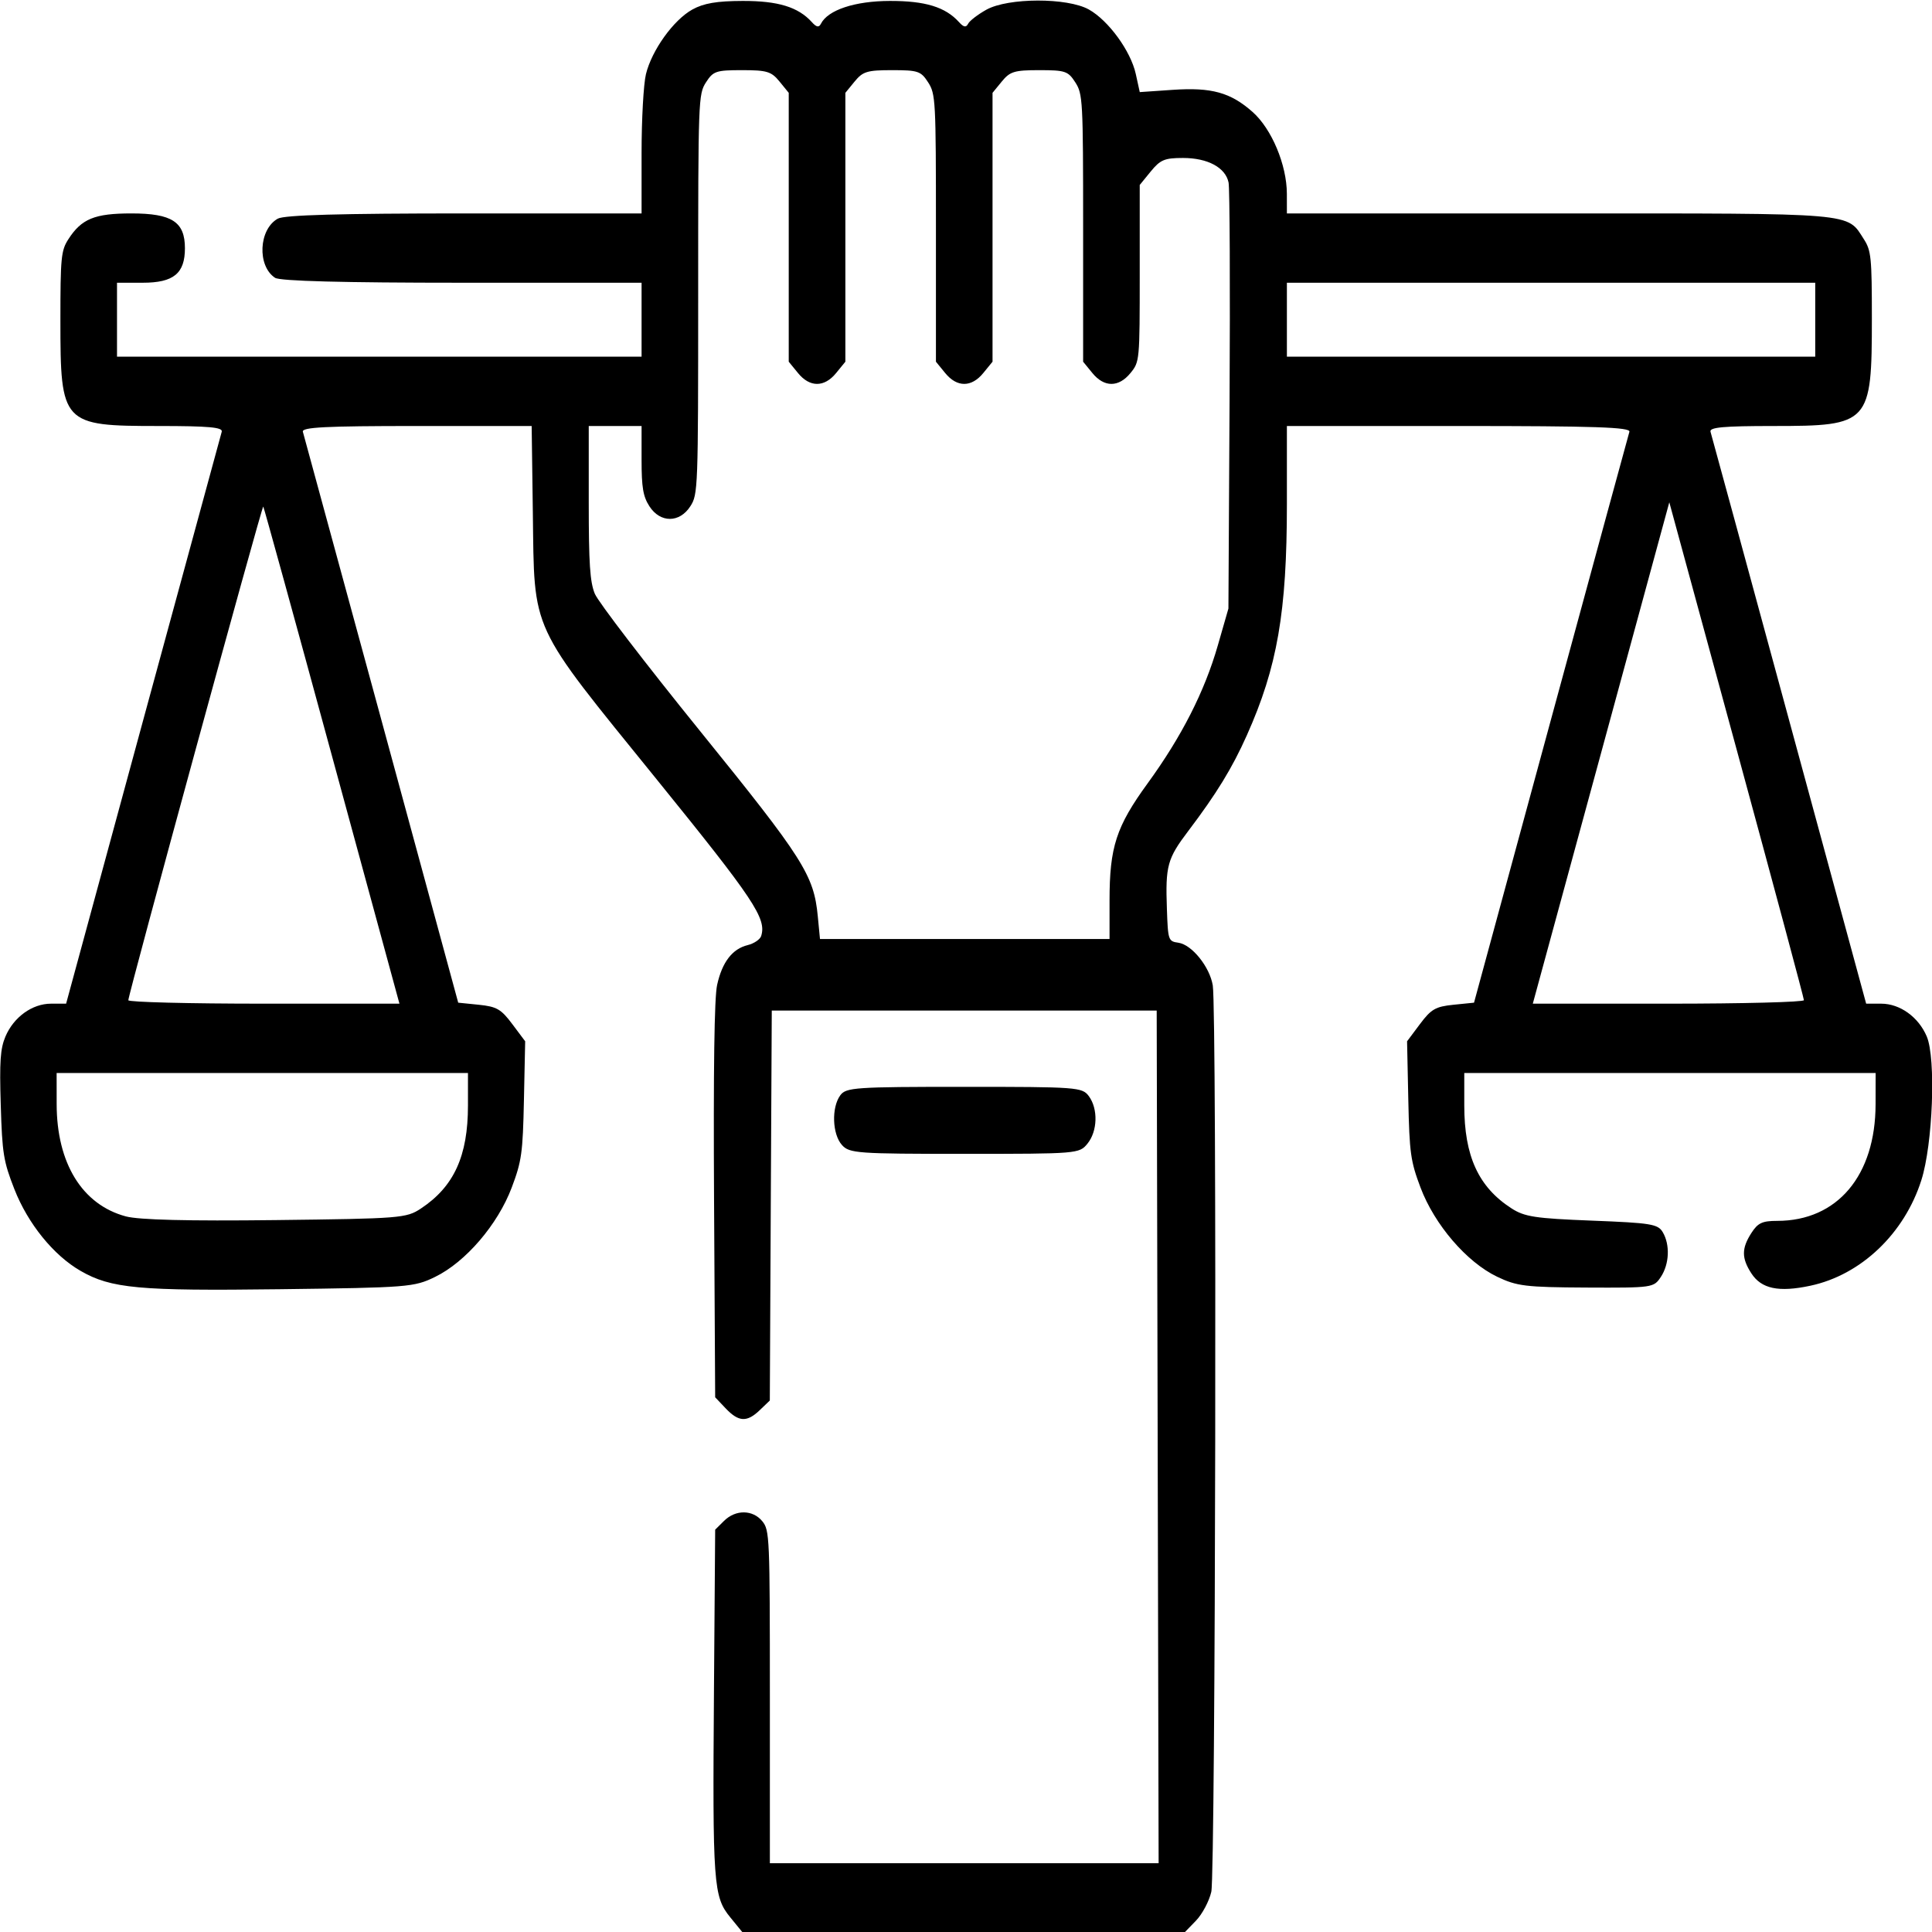 <svg width="64" height="64" viewBox="0 0 64 64" fill="none" xmlns="http://www.w3.org/2000/svg">
<path fill-rule="evenodd" clip-rule="evenodd" d="M22.934 0.316C22.309 0.663 21.592 1.663 21.398 2.455C21.318 2.781 21.253 3.953 21.253 5.059V7.07H15.383C11.287 7.07 9.42 7.122 9.203 7.243C8.569 7.596 8.513 8.81 9.112 9.203C9.277 9.311 11.354 9.366 15.306 9.366H21.253V10.591V11.815H12.564H3.876V10.591V9.366H4.727C5.751 9.366 6.126 9.059 6.126 8.223C6.126 7.349 5.696 7.07 4.353 7.07C3.134 7.07 2.699 7.248 2.262 7.929C2.024 8.3 2.001 8.535 2.001 10.617C2.001 14.05 2.058 14.112 5.258 14.112C6.921 14.112 7.39 14.155 7.345 14.303C7.314 14.408 6.141 18.714 4.739 23.871L2.19 33.248L1.689 33.248C1.066 33.249 0.453 33.692 0.179 34.339C0.01 34.742 -0.019 35.159 0.025 36.605C0.073 38.211 0.115 38.471 0.478 39.397C0.926 40.538 1.774 41.585 2.67 42.1C3.681 42.682 4.597 42.767 9.266 42.707C13.532 42.653 13.715 42.639 14.413 42.299C15.424 41.807 16.489 40.566 16.952 39.338C17.281 38.465 17.319 38.196 17.356 36.435L17.397 34.494L16.97 33.924C16.599 33.428 16.455 33.345 15.861 33.284L15.179 33.215L12.635 23.855C11.235 18.706 10.064 14.408 10.033 14.303C9.987 14.152 10.791 14.112 13.794 14.112H17.612L17.651 16.982C17.706 21.004 17.507 20.576 21.743 25.805C24.983 29.804 25.397 30.425 25.215 31.006C25.179 31.12 24.978 31.256 24.768 31.308C24.259 31.432 23.921 31.873 23.755 32.629C23.663 33.046 23.63 35.396 23.654 39.769L23.691 46.287L24.041 46.656C24.471 47.108 24.745 47.121 25.172 46.709L25.501 46.394L25.533 39.935L25.566 33.477H31.942H38.317L38.349 47.6L38.381 61.722H31.942H25.503V56.211C25.503 50.904 25.494 50.688 25.253 50.394C24.937 50.007 24.369 50.001 23.986 50.38L23.691 50.672L23.651 56.006C23.603 62.434 23.632 62.829 24.19 63.513L24.603 64.019H31.919H39.236L39.617 63.626C39.826 63.41 40.055 62.979 40.126 62.669C40.267 62.047 40.314 33.494 40.175 32.645C40.075 32.029 39.482 31.292 39.035 31.229C38.702 31.182 38.691 31.15 38.655 30.113C38.604 28.679 38.668 28.445 39.362 27.529C40.3 26.29 40.819 25.443 41.303 24.358C42.314 22.098 42.63 20.273 42.63 16.701V14.112H48.332C52.84 14.112 54.021 14.152 53.976 14.303C53.944 14.408 52.773 18.706 51.373 23.855L48.829 33.215L48.147 33.284C47.553 33.345 47.409 33.428 47.038 33.924L46.611 34.494L46.652 36.435C46.69 38.196 46.727 38.465 47.056 39.338C47.521 40.571 48.585 41.81 49.596 42.294C50.247 42.606 50.541 42.642 52.548 42.652C54.745 42.662 54.781 42.657 55.017 42.301C55.3 41.874 55.327 41.232 55.08 40.816C54.92 40.548 54.691 40.511 52.736 40.435C50.856 40.362 50.502 40.308 50.069 40.028C48.976 39.323 48.506 38.298 48.506 36.621V35.544H55.319H62.133L62.131 36.577C62.129 38.943 60.864 40.443 58.872 40.443C58.376 40.443 58.231 40.511 58.016 40.846C57.69 41.354 57.689 41.674 58.013 42.177C58.345 42.694 58.92 42.816 59.972 42.591C61.646 42.234 63.083 40.868 63.647 39.096C64.028 37.902 64.135 35.064 63.827 34.336C63.555 33.692 62.941 33.249 62.319 33.248L61.819 33.248L59.27 23.871C57.868 18.714 56.695 14.408 56.663 14.303C56.618 14.155 57.087 14.112 58.75 14.112C61.936 14.112 62.008 14.033 62.008 10.542C62.008 8.536 61.984 8.299 61.746 7.929C61.172 7.035 61.572 7.07 51.7 7.07H42.63L42.629 6.419C42.627 5.465 42.128 4.272 41.495 3.71C40.765 3.063 40.135 2.888 38.849 2.976L37.756 3.051L37.624 2.449C37.457 1.69 36.718 0.676 36.067 0.313C35.356 -0.083 33.395 -0.079 32.676 0.321C32.392 0.479 32.119 0.689 32.07 0.787C32.003 0.918 31.923 0.904 31.768 0.732C31.317 0.232 30.649 0.028 29.477 0.031C28.318 0.034 27.425 0.33 27.194 0.787C27.128 0.918 27.047 0.904 26.893 0.732C26.441 0.232 25.773 0.028 24.601 0.031C23.745 0.033 23.308 0.108 22.934 0.316ZM25.822 2.7L26.128 3.075V7.529V11.982L26.435 12.358C26.826 12.837 27.306 12.837 27.697 12.358L28.004 11.982V7.529V3.075L28.311 2.7C28.582 2.368 28.726 2.324 29.552 2.324C30.412 2.324 30.506 2.356 30.745 2.727C30.994 3.114 31.004 3.311 31.004 7.556V11.982L31.311 12.358C31.702 12.837 32.181 12.837 32.572 12.358L32.879 11.982V7.529V3.075L33.186 2.7C33.457 2.368 33.602 2.324 34.427 2.324C35.288 2.324 35.382 2.356 35.62 2.727C35.869 3.114 35.88 3.311 35.88 7.556V11.982L36.187 12.358C36.578 12.837 37.057 12.837 37.448 12.358C37.752 11.985 37.755 11.959 37.755 9.055V6.127L38.12 5.68C38.438 5.291 38.578 5.233 39.189 5.233C40.007 5.233 40.596 5.55 40.698 6.046C40.737 6.238 40.752 9.492 40.731 13.277L40.693 20.159L40.341 21.383C39.902 22.909 39.145 24.398 38.017 25.949C36.974 27.384 36.755 28.06 36.755 29.831V31.105H31.959H27.163L27.09 30.349C26.959 28.988 26.615 28.447 23.189 24.215C21.383 21.984 19.815 19.938 19.704 19.669C19.543 19.277 19.503 18.669 19.503 16.645V14.112H20.378H21.253V15.239C21.253 16.148 21.303 16.445 21.512 16.77C21.87 17.328 22.511 17.328 22.869 16.77C23.122 16.376 23.128 16.212 23.128 9.749C23.128 3.285 23.134 3.121 23.387 2.727C23.626 2.356 23.72 2.324 24.581 2.324C25.406 2.324 25.551 2.368 25.822 2.7ZM60.132 10.591V11.815H51.381H42.63V10.591V9.366H51.381H60.132V10.591ZM10.996 25.038L13.232 33.248H8.741C6.272 33.248 4.251 33.197 4.251 33.134C4.251 32.936 8.681 16.73 8.721 16.78C8.743 16.806 9.767 20.522 10.996 25.038ZM59.757 33.132C59.757 33.195 57.737 33.248 55.267 33.248H50.776L53.038 24.943L55.298 16.639L57.528 24.827C58.754 29.331 59.757 33.068 59.757 33.132ZM15.502 36.621C15.502 38.296 15.038 39.31 13.94 40.036C13.46 40.353 13.266 40.368 9.126 40.417C6.219 40.451 4.603 40.411 4.166 40.294C2.724 39.906 1.879 38.535 1.877 36.577L1.876 35.544H8.689H15.502V36.621ZM27.836 36.283C27.539 36.685 27.569 37.574 27.892 37.931C28.138 38.205 28.393 38.223 31.951 38.223C35.693 38.223 35.752 38.218 36.022 37.887C36.359 37.475 36.381 36.734 36.069 36.311C35.849 36.015 35.69 36.003 31.942 36.003C28.323 36.003 28.027 36.023 27.836 36.283Z" fill="black"/>
</svg>
